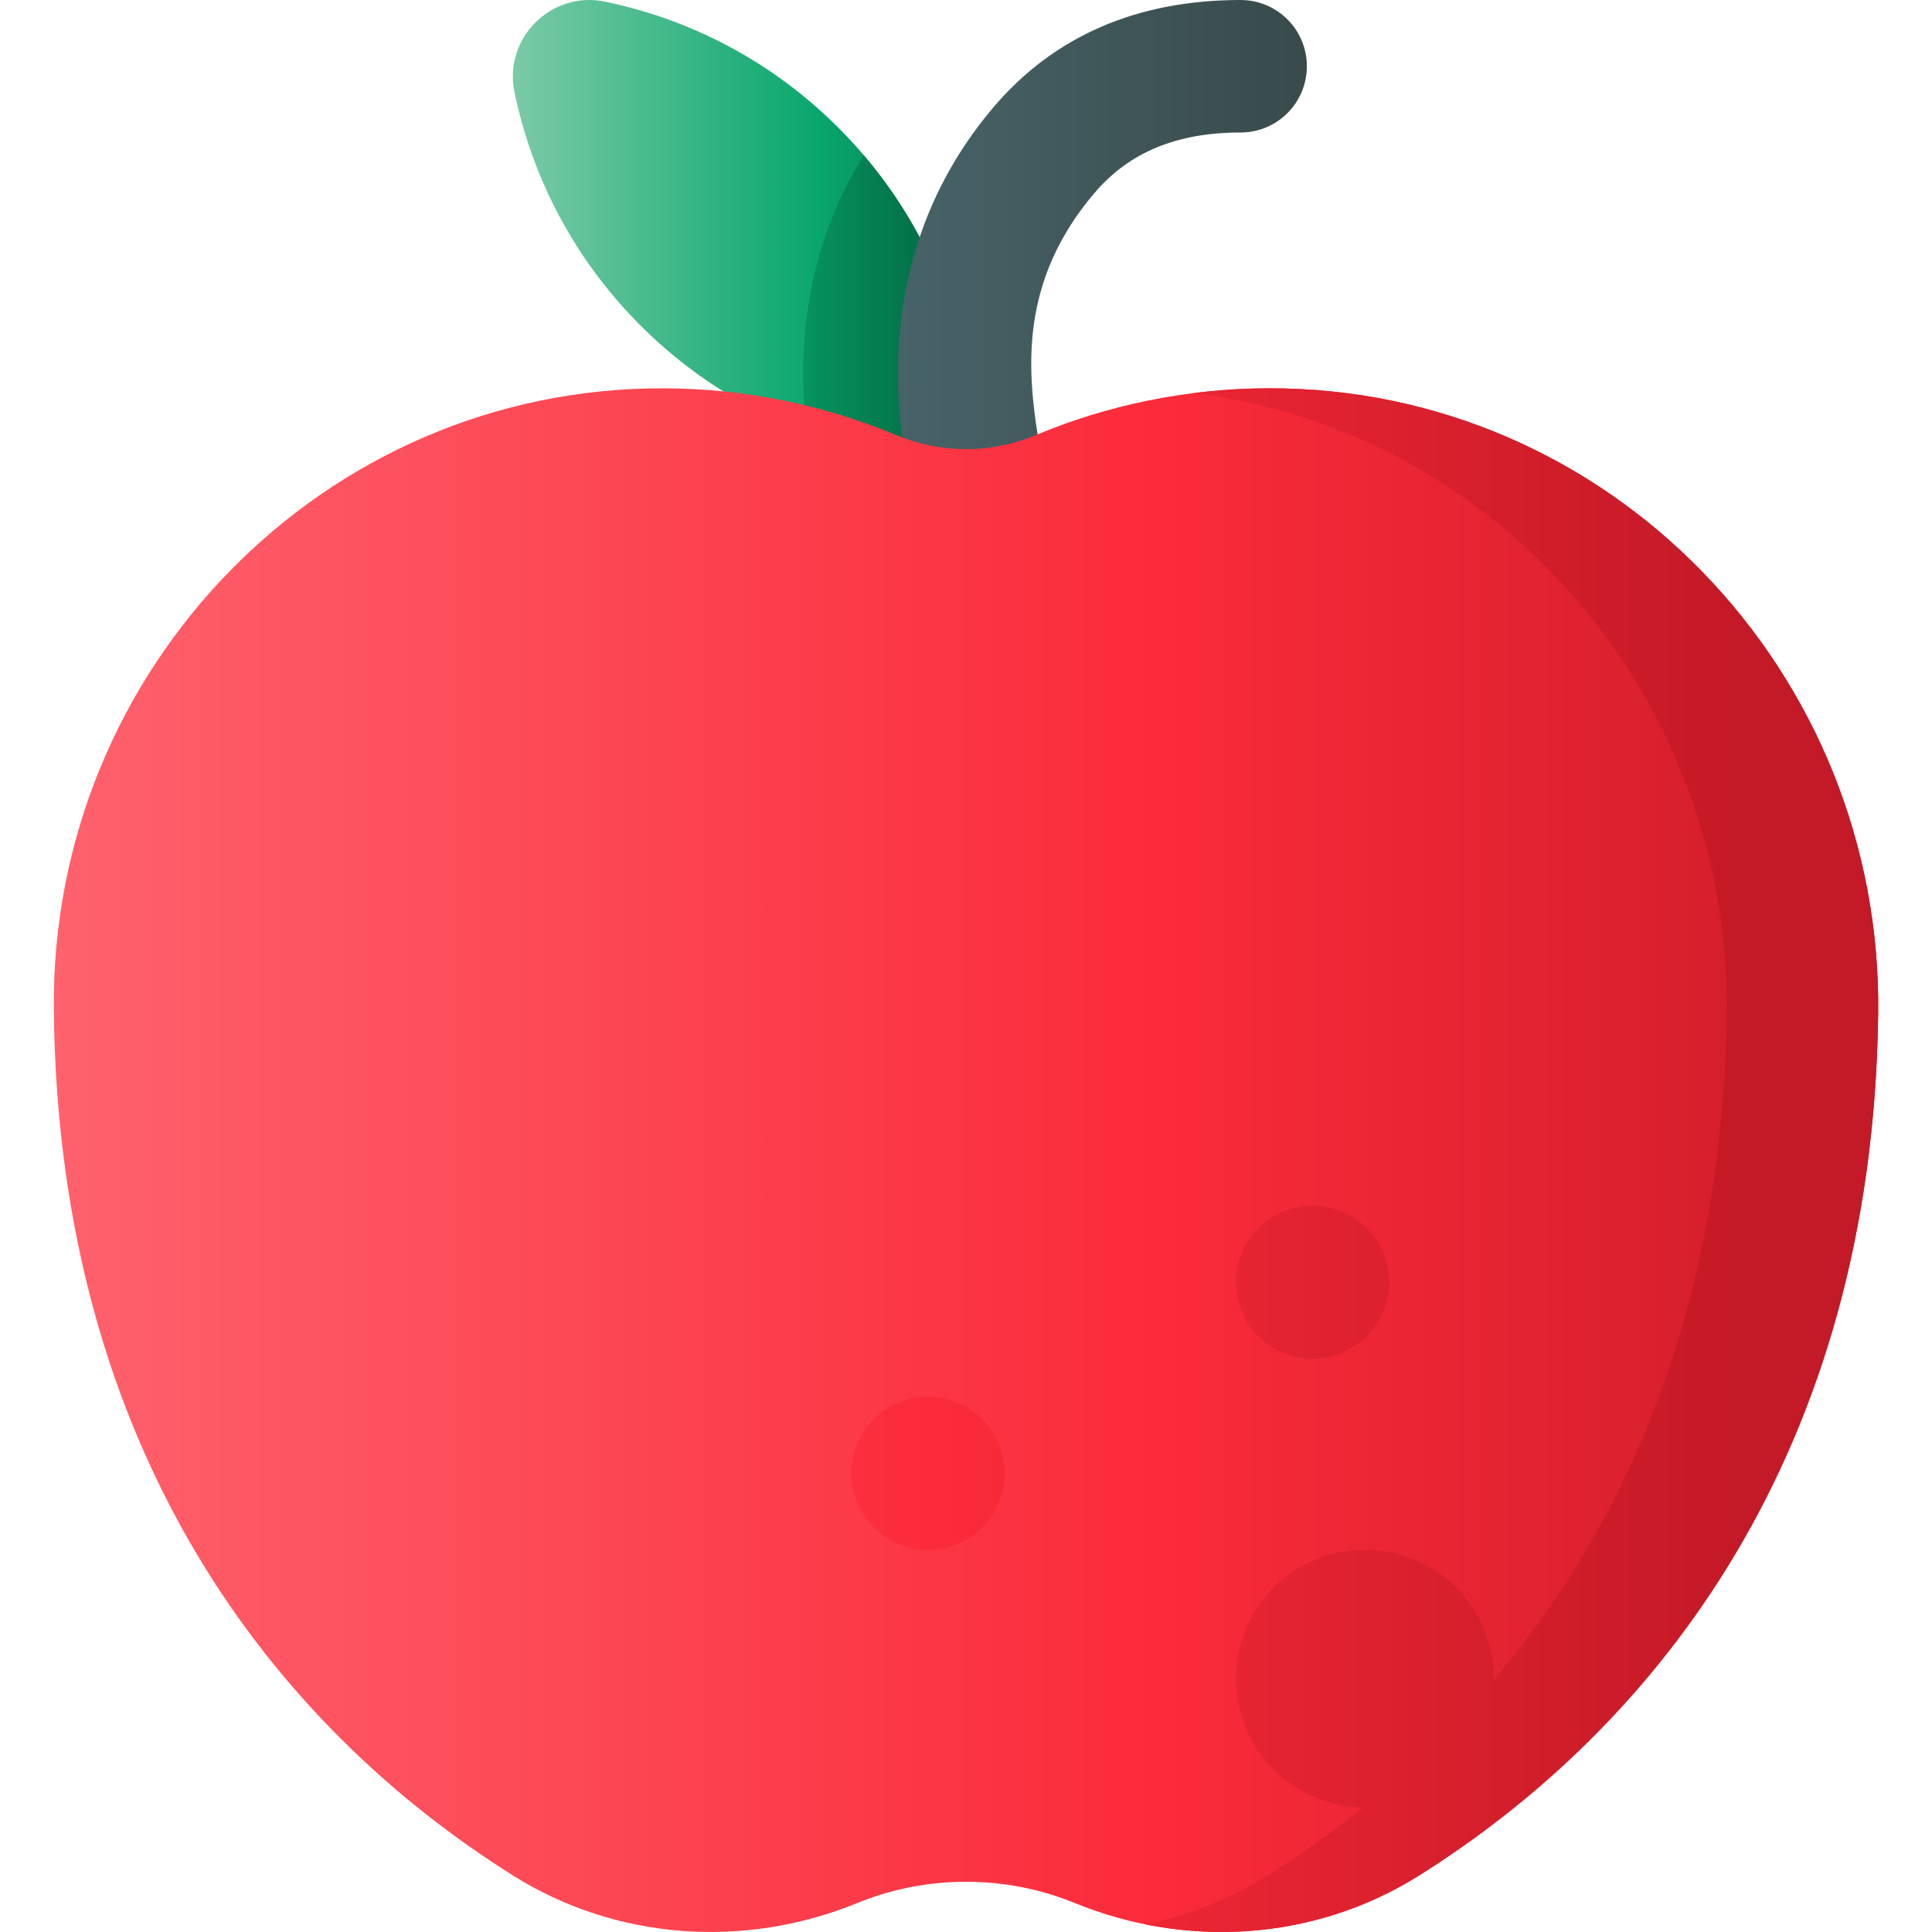 <svg id="Capa_1" enable-background="new 0 0 510.343 510.343" height="512" viewBox="0 0 510.343 510.343" width="512" xmlns="http://www.w3.org/2000/svg" xmlns:xlink="http://www.w3.org/1999/xlink"><linearGradient id="lg1"><stop offset="0" stop-color="#7acaa6"/><stop offset=".573" stop-color="#09a76d"/><stop offset="1" stop-color="#026841"/></linearGradient><linearGradient id="SVGID_1_" gradientUnits="userSpaceOnUse" x1="136.171" x2="275.462" xlink:href="#lg1" y1="59.853" y2="59.853"/><linearGradient id="SVGID_2_" gradientUnits="userSpaceOnUse" x1="116.838" x2="251.5" xlink:href="#lg1" y1="80.348" y2="80.348"/><linearGradient id="SVGID_3_" gradientUnits="userSpaceOnUse" x1="142.171" x2="350.726" y1="71.895" y2="71.895"><stop offset="0" stop-color="#537983"/><stop offset="1" stop-color="#384949"/></linearGradient><linearGradient id="lg2"><stop offset="0" stop-color="#fe646f"/><stop offset=".573" stop-color="#fb2b3a"/><stop offset="1" stop-color="#c41926"/></linearGradient><linearGradient id="SVGID_4_" gradientUnits="userSpaceOnUse" x1="2.869" x2="529.434" xlink:href="#lg2" y1="306.458" y2="306.458"/><linearGradient id="SVGID_5_" gradientUnits="userSpaceOnUse" x1="-39.277" x2="458.719" xlink:href="#lg2" y1="338.687" y2="338.687"/><linearGradient id="SVGID_6_" gradientUnits="userSpaceOnUse" x1="-39.277" x2="458.719" xlink:href="#lg2" y1="389.181" y2="389.181"/><linearGradient id="SVGID_7_" gradientUnits="userSpaceOnUse" x1="-39.277" x2="458.719" xlink:href="#lg2" y1="306.454" y2="306.454"/><g><path d="m169.19 85.981c17.55 17.55 39.106 28.65 61.725 33.304 14.128 2.907 26.743-9.708 23.836-23.836-4.655-22.619-15.754-44.174-33.304-61.725s-39.107-28.648-61.725-33.303c-14.128-2.907-26.743 9.708-23.836 23.836 4.654 22.618 15.754 44.174 33.304 61.724z" fill="url(#SVGID_1_)"/><path d="m248.951 114.011c-4.55 4.39-11.11 6.7-18.04 5.27-6.01-1.24-11.94-2.93-17.74-5.07-2.14-16.9-2.27-45.57 14.98-73.22 9.52 11.16 16.69 23.63 21.54 36.76 2.14 5.79 3.83 11.71 5.06 17.7 1.48 7.2-1.07 14.01-5.8 18.56z" fill="url(#SVGID_2_)"/><path d="m258.203 143.79c-8.426 0-15.848-6.094-17.246-14.679-.563-3.459-16.423-56.216 21.504-100.82 15.961-18.772 37.914-28.291 65.249-28.291 9.665 0 17.5 7.835 17.5 17.5s-7.835 17.5-17.5 17.5c-16.809 0-29.418 5.207-38.548 15.918-22.794 26.741-16.737 53.391-13.658 72.586 1.529 9.535-4.951 18.517-14.484 20.058-.946.154-1.888.228-2.817.228z" fill="url(#SVGID_3_)"/><path d="m335.134 102.573c-21.829.049-42.634 4.453-61.595 12.388-11.726 4.907-25.006 4.905-36.732-.002-18.94-7.925-39.72-12.328-61.523-12.386-89.825-.237-161.889 74.159-161.067 163.981 1.07 117.021 58.488 189.373 121.228 228.825 27.285 17.157 61.173 19.501 91.009 7.309 8.861-3.621 18.558-5.617 28.723-5.617 10.166 0 19.863 1.997 28.725 5.618 29.814 12.184 63.683 9.862 90.952-7.276 62.543-39.308 119.811-111.302 121.269-227.638 1.128-90.22-70.762-165.403-160.989-165.202z" fill="url(#SVGID_4_)"/><g><circle cx="346.691" cy="338.686" fill="url(#SVGID_5_)" r="20.215"/><circle cx="245.145" cy="389.181" fill="url(#SVGID_6_)" r="20.215"/><path d="m335.134 102.573c-6.677.015-13.258.442-19.72 1.248 80.467 10.112 141.731 80.615 140.687 163.954-.964 76.973-26.365 134.529-61.556 176.054.002-.146.011-.289.011-.435 0-18.8-15.24-34.04-34.04-34.04s-34.04 15.24-34.04 34.04c0 18.647 14.995 33.783 33.583 34.028-8.225 6.626-16.676 12.617-25.228 17.991-10.036 6.308-20.968 10.601-32.261 12.91 24.694 4.975 50.577.731 72.281-12.91 62.542-39.308 119.812-111.302 121.269-227.638 1.131-90.22-70.759-165.403-160.986-165.202z" fill="url(#SVGID_7_)"/></g></g></svg>